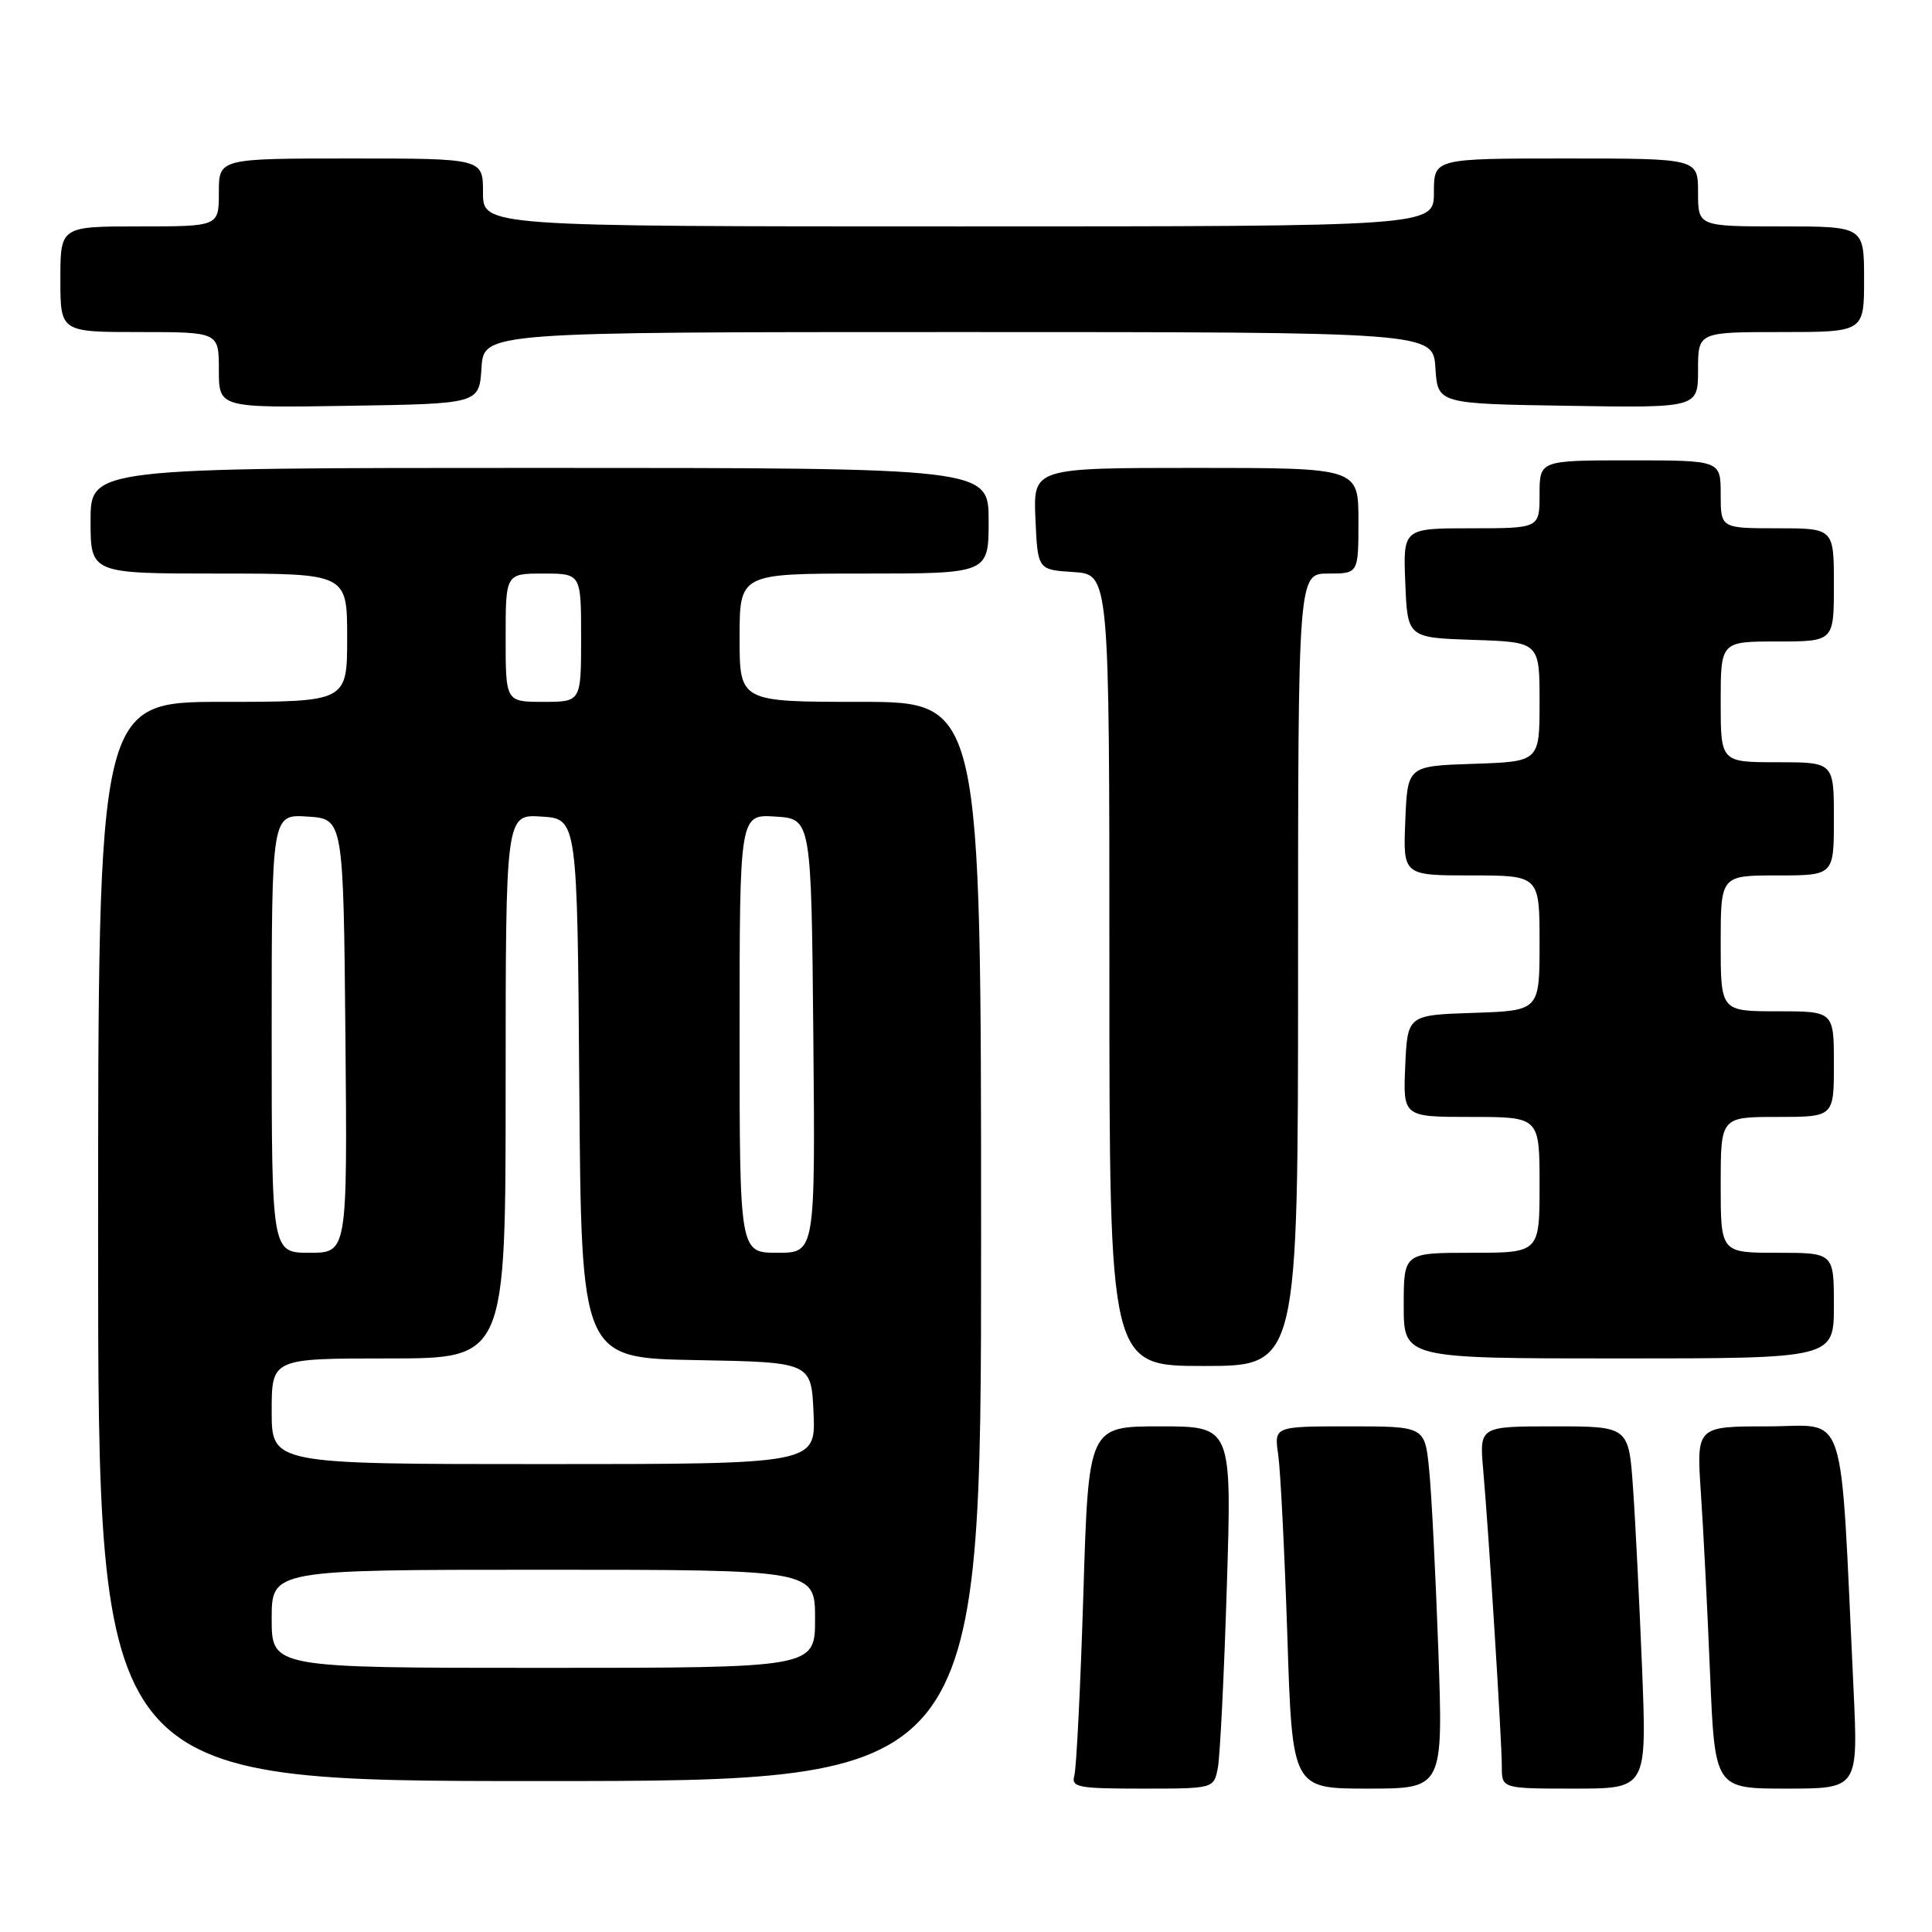 <?xml version="1.0" encoding="UTF-8" standalone="no"?>
<!DOCTYPE svg PUBLIC "-//W3C//DTD SVG 1.1//EN" "http://www.w3.org/Graphics/SVG/1.1/DTD/svg11.dtd" >
<svg xmlns="http://www.w3.org/2000/svg" xmlns:xlink="http://www.w3.org/1999/xlink" version="1.1" viewBox="0 0 256 256">
 <g >
 <path fill="currentColor"
d=" M 161.37 234.25 C 161.66 232.74 162.20 221.94 162.56 210.25 C 163.23 189.00 163.23 189.00 153.73 189.00 C 144.23 189.00 144.23 189.00 143.55 211.25 C 143.17 223.49 142.63 234.29 142.36 235.25 C 141.91 236.83 142.79 237.00 151.35 237.00 C 160.84 237.00 160.84 237.00 161.37 234.25 Z  M 190.59 218.75 C 190.23 208.71 189.69 197.91 189.37 194.75 C 188.80 189.00 188.80 189.00 178.81 189.00 C 168.82 189.00 168.82 189.00 169.37 192.75 C 169.67 194.81 170.21 205.61 170.58 216.75 C 171.23 237.00 171.23 237.00 181.23 237.00 C 191.23 237.00 191.23 237.00 190.59 218.75 Z  M 217.59 221.25 C 217.24 212.59 216.71 201.79 216.39 197.25 C 215.82 189.00 215.82 189.00 205.93 189.00 C 196.03 189.00 196.03 189.00 196.53 194.75 C 197.28 203.23 199.00 230.70 199.00 234.08 C 199.00 237.00 199.00 237.00 208.61 237.00 C 218.21 237.00 218.21 237.00 217.59 221.25 Z  M 245.60 223.75 C 243.78 185.49 244.92 189.00 234.28 189.00 C 224.79 189.00 224.79 189.00 225.37 197.75 C 225.70 202.56 226.25 213.36 226.59 221.75 C 227.23 237.00 227.23 237.00 236.72 237.00 C 246.22 237.00 246.22 237.00 245.60 223.75 Z  M 130.00 164.50 C 130.00 93.00 130.00 93.00 114.00 93.00 C 98.00 93.00 98.00 93.00 98.00 84.50 C 98.00 76.00 98.00 76.00 114.50 76.00 C 131.00 76.00 131.00 76.00 131.00 69.00 C 131.00 62.00 131.00 62.00 71.50 62.00 C 12.00 62.00 12.00 62.00 12.00 69.00 C 12.00 76.00 12.00 76.00 29.00 76.00 C 46.00 76.00 46.00 76.00 46.00 84.50 C 46.00 93.00 46.00 93.00 29.50 93.00 C 13.00 93.00 13.00 93.00 13.00 164.50 C 13.00 236.00 13.00 236.00 71.50 236.00 C 130.00 236.00 130.00 236.00 130.00 164.50 Z  M 172.00 128.50 C 172.00 76.00 172.00 76.00 176.00 76.00 C 180.00 76.00 180.00 76.00 180.00 69.00 C 180.00 62.00 180.00 62.00 158.45 62.00 C 136.91 62.00 136.91 62.00 137.20 68.75 C 137.50 75.50 137.50 75.50 142.25 75.80 C 147.00 76.11 147.00 76.11 147.00 128.55 C 147.00 181.00 147.00 181.00 159.50 181.00 C 172.00 181.00 172.00 181.00 172.00 128.50 Z  M 243.00 173.00 C 243.00 166.00 243.00 166.00 235.50 166.00 C 228.00 166.00 228.00 166.00 228.00 157.00 C 228.00 148.00 228.00 148.00 235.50 148.00 C 243.00 148.00 243.00 148.00 243.00 141.00 C 243.00 134.00 243.00 134.00 235.50 134.00 C 228.00 134.00 228.00 134.00 228.00 125.00 C 228.00 116.00 228.00 116.00 235.50 116.00 C 243.00 116.00 243.00 116.00 243.00 108.50 C 243.00 101.00 243.00 101.00 235.50 101.00 C 228.00 101.00 228.00 101.00 228.00 93.00 C 228.00 85.00 228.00 85.00 235.50 85.00 C 243.00 85.00 243.00 85.00 243.00 77.50 C 243.00 70.00 243.00 70.00 235.50 70.00 C 228.00 70.00 228.00 70.00 228.00 65.50 C 228.00 61.00 228.00 61.00 216.00 61.00 C 204.00 61.00 204.00 61.00 204.00 65.50 C 204.00 70.00 204.00 70.00 194.96 70.00 C 185.91 70.00 185.91 70.00 186.21 77.25 C 186.50 84.50 186.50 84.50 195.25 84.79 C 204.00 85.08 204.00 85.08 204.00 93.00 C 204.00 100.92 204.00 100.92 195.25 101.21 C 186.50 101.50 186.50 101.50 186.21 108.75 C 185.91 116.00 185.91 116.00 194.96 116.00 C 204.00 116.00 204.00 116.00 204.00 124.96 C 204.00 133.92 204.00 133.92 195.25 134.21 C 186.50 134.50 186.50 134.50 186.20 141.25 C 185.91 148.00 185.91 148.00 194.95 148.00 C 204.00 148.00 204.00 148.00 204.00 157.00 C 204.00 166.00 204.00 166.00 195.00 166.00 C 186.00 166.00 186.00 166.00 186.00 173.00 C 186.00 180.00 186.00 180.00 214.50 180.00 C 243.00 180.00 243.00 180.00 243.00 173.00 Z  M 63.80 48.75 C 64.11 44.00 64.11 44.00 127.00 44.00 C 189.89 44.00 189.89 44.00 190.20 48.75 C 190.50 53.50 190.50 53.50 207.75 53.77 C 225.00 54.05 225.00 54.05 225.00 49.02 C 225.00 44.00 225.00 44.00 236.00 44.00 C 247.00 44.00 247.00 44.00 247.00 37.00 C 247.00 30.00 247.00 30.00 236.00 30.00 C 225.00 30.00 225.00 30.00 225.00 25.50 C 225.00 21.00 225.00 21.00 207.50 21.00 C 190.00 21.00 190.00 21.00 190.00 25.50 C 190.00 30.00 190.00 30.00 127.00 30.00 C 64.00 30.00 64.00 30.00 64.00 25.50 C 64.00 21.00 64.00 21.00 46.50 21.00 C 29.00 21.00 29.00 21.00 29.00 25.50 C 29.00 30.00 29.00 30.00 18.50 30.00 C 8.00 30.00 8.00 30.00 8.00 37.00 C 8.00 44.00 8.00 44.00 18.50 44.00 C 29.00 44.00 29.00 44.00 29.00 49.02 C 29.00 54.05 29.00 54.05 46.25 53.77 C 63.50 53.50 63.50 53.50 63.80 48.75 Z  M 36.00 214.50 C 36.00 208.00 36.00 208.00 72.00 208.00 C 108.00 208.00 108.00 208.00 108.00 214.50 C 108.00 221.00 108.00 221.00 72.00 221.00 C 36.00 221.00 36.00 221.00 36.00 214.50 Z  M 36.00 187.00 C 36.00 180.00 36.00 180.00 51.50 180.00 C 67.00 180.00 67.00 180.00 67.00 143.95 C 67.00 107.89 67.00 107.89 71.75 108.20 C 76.50 108.50 76.50 108.50 76.76 144.22 C 77.03 179.95 77.03 179.95 92.26 180.22 C 107.50 180.50 107.50 180.50 107.80 187.25 C 108.09 194.00 108.09 194.00 72.05 194.00 C 36.00 194.00 36.00 194.00 36.00 187.00 Z  M 36.00 136.95 C 36.00 107.89 36.00 107.89 40.75 108.20 C 45.50 108.50 45.50 108.50 45.77 137.25 C 46.03 166.00 46.03 166.00 41.02 166.00 C 36.00 166.00 36.00 166.00 36.00 136.95 Z  M 98.00 136.95 C 98.00 107.89 98.00 107.89 102.75 108.20 C 107.50 108.50 107.50 108.50 107.77 137.25 C 108.03 166.00 108.03 166.00 103.02 166.00 C 98.00 166.00 98.00 166.00 98.00 136.95 Z  M 67.00 84.50 C 67.00 76.00 67.00 76.00 72.00 76.00 C 77.00 76.00 77.00 76.00 77.00 84.50 C 77.00 93.00 77.00 93.00 72.00 93.00 C 67.00 93.00 67.00 93.00 67.00 84.50 Z "/>
</g>
</svg>